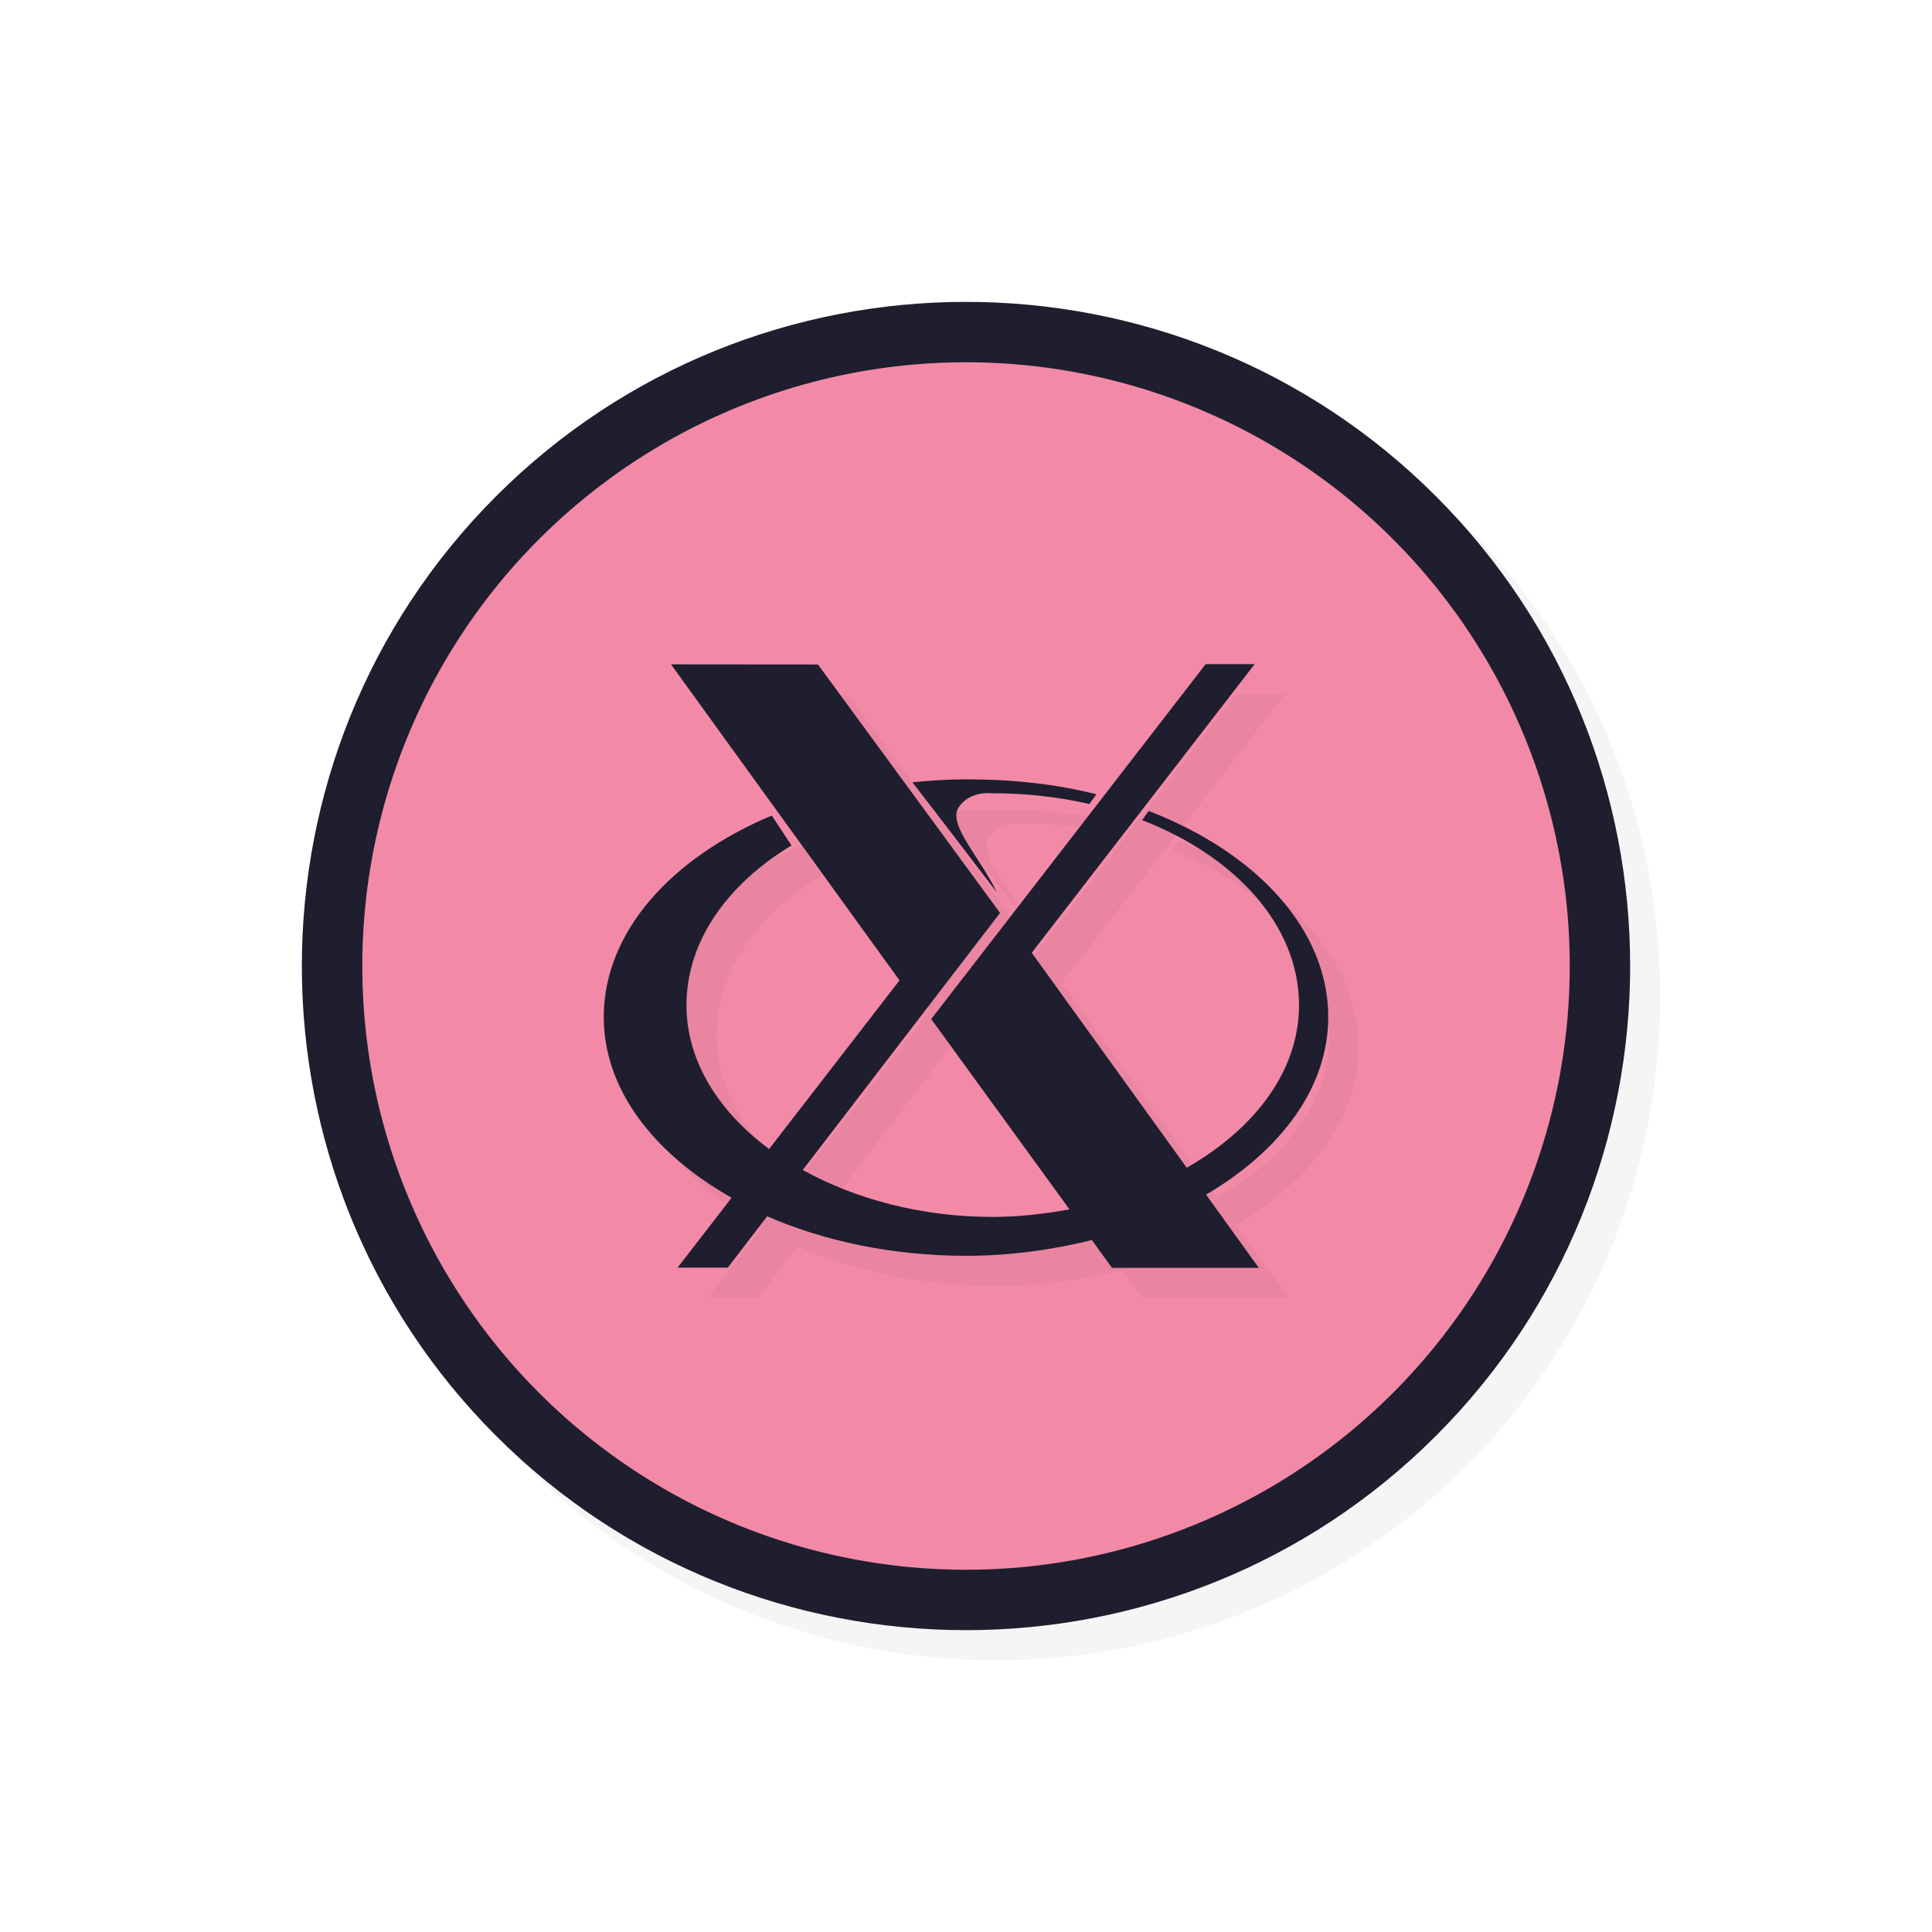 <?xml version="1.0" encoding="UTF-8" standalone="no"?>
<svg
   id="svg5327"
   width="32"
   height="32"
   version="1.1"
   sodipodi:docname="x-cursor.svg"
   inkscape:version="1.1.2 (0a00cf5339, 2022-02-04)"
   xmlns:inkscape="http://www.inkscape.org/namespaces/inkscape"
   xmlns:sodipodi="http://sodipodi.sourceforge.net/DTD/sodipodi-0.dtd"
   xmlns:xlink="http://www.w3.org/1999/xlink"
   xmlns="http://www.w3.org/2000/svg"
   xmlns:svg="http://www.w3.org/2000/svg">
  <sodipodi:namedview
     id="namedview42999"
     pagecolor="#ffffff"
     bordercolor="#666666"
     borderopacity="1.0"
     inkscape:pageshadow="2"
     inkscape:pageopacity="0.0"
     inkscape:pagecheckerboard="0"
     showgrid="false"
     inkscape:zoom="25.96875"
     inkscape:cx="16.019254"
     inkscape:cy="16.019254"
     inkscape:window-width="1896"
     inkscape:window-height="1020"
     inkscape:window-x="9"
     inkscape:window-y="45"
     inkscape:window-maximized="1"
     inkscape:current-layer="svg5327" />
  <defs
     id="defs5329">
    <linearGradient
       id="LO"
       x1="319.208"
       x2="657.653"
       y1="235.149"
       y2="269.494"
       gradientTransform="matrix(0.033,0,0,0.033,0.062,8.195)"
       gradientUnits="userSpaceOnUse">
      <stop
         id="stop4"
         style="stop-color:#e54c18"
         offset="0" />
      <stop
         id="stop6"
         style="stop-color:#fec350"
         offset="1" />
    </linearGradient>
    <filter
       id="filter965"
       style="color-interpolation-filters:sRGB"
       width="1.12"
       height="1.12"
       x="-.06"
       y="-.06">
      <feGaussianBlur
         id="feGaussianBlur967"
         stdDeviation=".55" />
    </filter>
    <filter
       id="filter843"
       style="color-interpolation-filters:sRGB"
       width="1.11"
       height="1.132"
       x="-.06"
       y="-.07">
      <feGaussianBlur
         id="feGaussianBlur845"
         stdDeviation=".275" />
    </filter>
    <linearGradient
       id="linearGradient832"
       x1="21"
       x2="25"
       y1="16"
       y2="28"
       gradientTransform="matrix(1.538,0,0,1.538,-18.615,-18.615)"
       gradientUnits="userSpaceOnUse"
       xlink:href="#linearGradient830" />
    <linearGradient
       id="linearGradient830">
      <stop
         id="stop826"
         style="stop-color:#ffffff;stop-opacity:1"
         offset="0" />
      <stop
         id="stop828"
         style="stop-color:#ffffff;stop-opacity:0"
         offset="1" />
    </linearGradient>
    <filter
       id="filter830"
       style="color-interpolation-filters:sRGB"
       width="1.132"
       height="1.158"
       x="-0.066"
       y="-0.079">
      <feGaussianBlur
         id="feGaussianBlur832"
         stdDeviation=".33" />
    </filter>
    <filter
       id="filter838"
       style="color-interpolation-filters:sRGB"
       width="1.144"
       height="1.144"
       x="-0.072"
       y="-0.072">
      <feGaussianBlur
         id="feGaussianBlur840"
         stdDeviation=".66" />
    </filter>
  </defs>
  <path
     id="path835"
     style="color:#000000;font-style:normal;font-variant:normal;font-weight:normal;font-stretch:normal;font-size:medium;line-height:normal;font-family:sans-serif;font-variant-ligatures:normal;font-variant-position:normal;font-variant-caps:normal;font-variant-numeric:normal;font-variant-alternates:normal;font-feature-settings:normal;text-indent:0;text-align:start;text-decoration:none;text-decoration-line:none;text-decoration-style:solid;text-decoration-color:#000000;letter-spacing:normal;word-spacing:normal;text-transform:none;writing-mode:lr-tb;direction:ltr;text-orientation:mixed;dominant-baseline:auto;baseline-shift:baseline;text-anchor:start;white-space:normal;shape-padding:0;clip-rule:nonzero;display:inline;overflow:visible;visibility:visible;opacity:0.2;isolation:auto;mix-blend-mode:normal;color-interpolation:sRGB;color-interpolation-filters:linearRGB;solid-color:#000000;solid-opacity:1;vector-effect:none;fill:#000000;fill-opacity:1;fill-rule:nonzero;stroke:none;stroke-width:2;stroke-linecap:round;stroke-linejoin:round;stroke-miterlimit:4;stroke-dasharray:none;stroke-dashoffset:0;stroke-opacity:1;color-rendering:auto;image-rendering:auto;shape-rendering:auto;text-rendering:auto;enable-background:accumulate;filter:url(#filter838)"
     d="M 16.5 5.5 C 13.681 5.5 10.862 6.574 8.717 8.719 C 4.427 13.009 4.427 19.993 8.717 24.283 C 13.007 28.573 19.993 28.573 24.283 24.283 C 28.573 19.993 28.573 13.009 24.283 8.719 C 22.138 6.574 19.319 5.5 16.5 5.5 z" />
  <path
     id="path840"
     style="color:#000000;font-style:normal;font-variant:normal;font-weight:normal;font-stretch:normal;font-size:medium;line-height:normal;font-family:sans-serif;font-variant-ligatures:normal;font-variant-position:normal;font-variant-caps:normal;font-variant-numeric:normal;font-variant-alternates:normal;font-feature-settings:normal;text-indent:0;text-align:start;text-decoration:none;text-decoration-line:none;text-decoration-style:solid;text-decoration-color:#000000;letter-spacing:normal;word-spacing:normal;text-transform:none;writing-mode:lr-tb;direction:ltr;text-orientation:mixed;dominant-baseline:auto;baseline-shift:baseline;text-anchor:start;white-space:normal;shape-padding:0;clip-rule:nonzero;display:inline;overflow:visible;visibility:visible;opacity:1;isolation:auto;mix-blend-mode:normal;color-interpolation:sRGB;color-interpolation-filters:linearRGB;solid-color:#000000;solid-opacity:1;vector-effect:none;fill:#1E1E2E;fill-opacity:1;fill-rule:nonzero;stroke:none;stroke-width:2.001;stroke-linecap:round;stroke-linejoin:round;stroke-miterlimit:4;stroke-dasharray:none;stroke-dashoffset:0;stroke-opacity:1;color-rendering:auto;image-rendering:auto;shape-rendering:auto;text-rendering:auto;enable-background:accumulate"
     d="m 16,5 c -2.819,0 -5.638,1.074 -7.783,3.219 -4.29,4.29 -4.29,11.275 0,15.564 4.29,4.29 11.276,4.29 15.566,0 4.29,-4.29 4.29,-11.275 0,-15.564 C 21.638,6.073 18.819,5 16,5 Z" />
  <path
     id="path845"
     style="opacity:1;fill:#F38BA8;fill-opacity:1;stroke:none;stroke-width:3.203;stroke-linecap:round;stroke-linejoin:round;stroke-miterlimit:4;stroke-dasharray:none;stroke-opacity:1"
     d="m 15.854,6.002 a 10,10 0 0 0 -6.924,2.928 10,10 0 0 0 0,14.141 10,10 0 0 0 14.141,0 10,10 0 0 0 0,-14.141 10,10 0 0 0 -7.217,-2.928 z" />
  <path
     id="path824"
     style="opacity:0.2;fill:#F38BA8;fill-opacity:1;stroke:none;stroke-width:3.636;stroke-linecap:round;stroke-linejoin:round;stroke-miterlimit:4;stroke-dasharray:none;stroke-opacity:1"
     d="M 26,16 A 10,10 0 0 1 16,26 10,10 0 0 1 6,16 10,10 0 0 1 16,6 10,10 0 0 1 26,16 Z" />
  <path
     id="path825"
     style="opacity:0.2;fill:#000000;fill-opacity:1;stroke-width:0.033;filter:url(#filter830)"
     d="m 20.47,11.5 -4.546,5.879 2.29,3.152 c -0.408,0.073 -0.829,0.125 -1.27,0.125 -1.195,0 -2.281,-0.299 -3.148,-0.777 l 3.268,-4.258 -3.016,-4.115 -2.434,-0.002 3.785,5.234 -2.16,2.793 c -0.843,-0.626 -1.369,-1.46 -1.369,-2.383 0,-1.055 0.673,-2.001 1.74,-2.645 L 13.283,14.008 C 11.611,14.71 10.5,15.943 10.5,17.346 c 0,1.202 0.833,2.267 2.118,2.992 l -0.895,1.158 h 0.832 l 0.651,-0.85 c 0.946,0.411 2.077,0.654 3.294,0.654 0.736,0 1.433,-0.1 2.085,-0.26 L 18.918,21.5 h 2.432 L 20.476,20.287 C 21.708,19.563 22.5,18.519 22.5,17.346 c 0,-1.456 -1.196,-2.727 -2.974,-3.414 l -0.108,0.152 c 1.549,0.601 2.598,1.749 2.598,3.064 0,1.089 -0.733,2.05 -1.86,2.693 L 17.589,16.281 21.281,11.5 Z M 16.5,13.408 c -0.293,0 -0.606,0.022 -0.888,0.049 0.502,0.648 0.917,1.197 1.396,1.82 -0.269,-0.573 -0.82,-1.124 -0.629,-1.406 0.189,-0.28 0.538,-0.232 0.564,-0.232 0.559,0 1.097,0.062 1.6,0.178 L 18.66,13.656 C 17.989,13.485 17.262,13.408 16.5,13.408 Z" />
  <path
     id="path11"
     style="fill:#1E1E2E;fill-opacity:1;stroke-width:0.033"
     d="m 19.97,11 -4.546,5.879 2.29,3.152 c -0.408,0.073 -0.829,0.125 -1.27,0.125 -1.195,0 -2.281,-0.299 -3.148,-0.777 l 3.268,-4.258 -3.016,-4.115 -2.434,-0.002 3.785,5.234 -2.16,2.793 c -0.843,-0.626 -1.369,-1.46 -1.369,-2.383 0,-1.055 0.673,-2.001 1.74,-2.645 L 12.783,13.508 C 11.111,14.21 10,15.443 10,16.846 c 0,1.202 0.833,2.267 2.118,2.992 l -0.895,1.158 h 0.832 l 0.651,-0.85 c 0.946,0.411 2.077,0.654 3.294,0.654 0.736,0 1.433,-0.1 2.085,-0.26 L 18.418,21 h 2.432 L 19.976,19.787 C 21.208,19.063 22,18.019 22,16.846 22,15.39 20.804,14.118 19.026,13.432 l -0.108,0.152 c 1.549,0.601 2.598,1.749 2.598,3.064 0,1.089 -0.733,2.05 -1.86,2.693 L 17.089,15.781 20.781,11 Z M 16,12.908 c -0.293,0 -0.606,0.022 -0.888,0.049 0.502,0.648 0.917,1.197 1.396,1.82 -0.269,-0.573 -0.82,-1.124 -0.629,-1.406 0.189,-0.28 0.538,-0.232 0.564,-0.232 0.559,0 1.097,0.062 1.6,0.178 L 18.16,13.156 C 17.489,12.985 16.762,12.908 16,12.908 Z" />
</svg>
